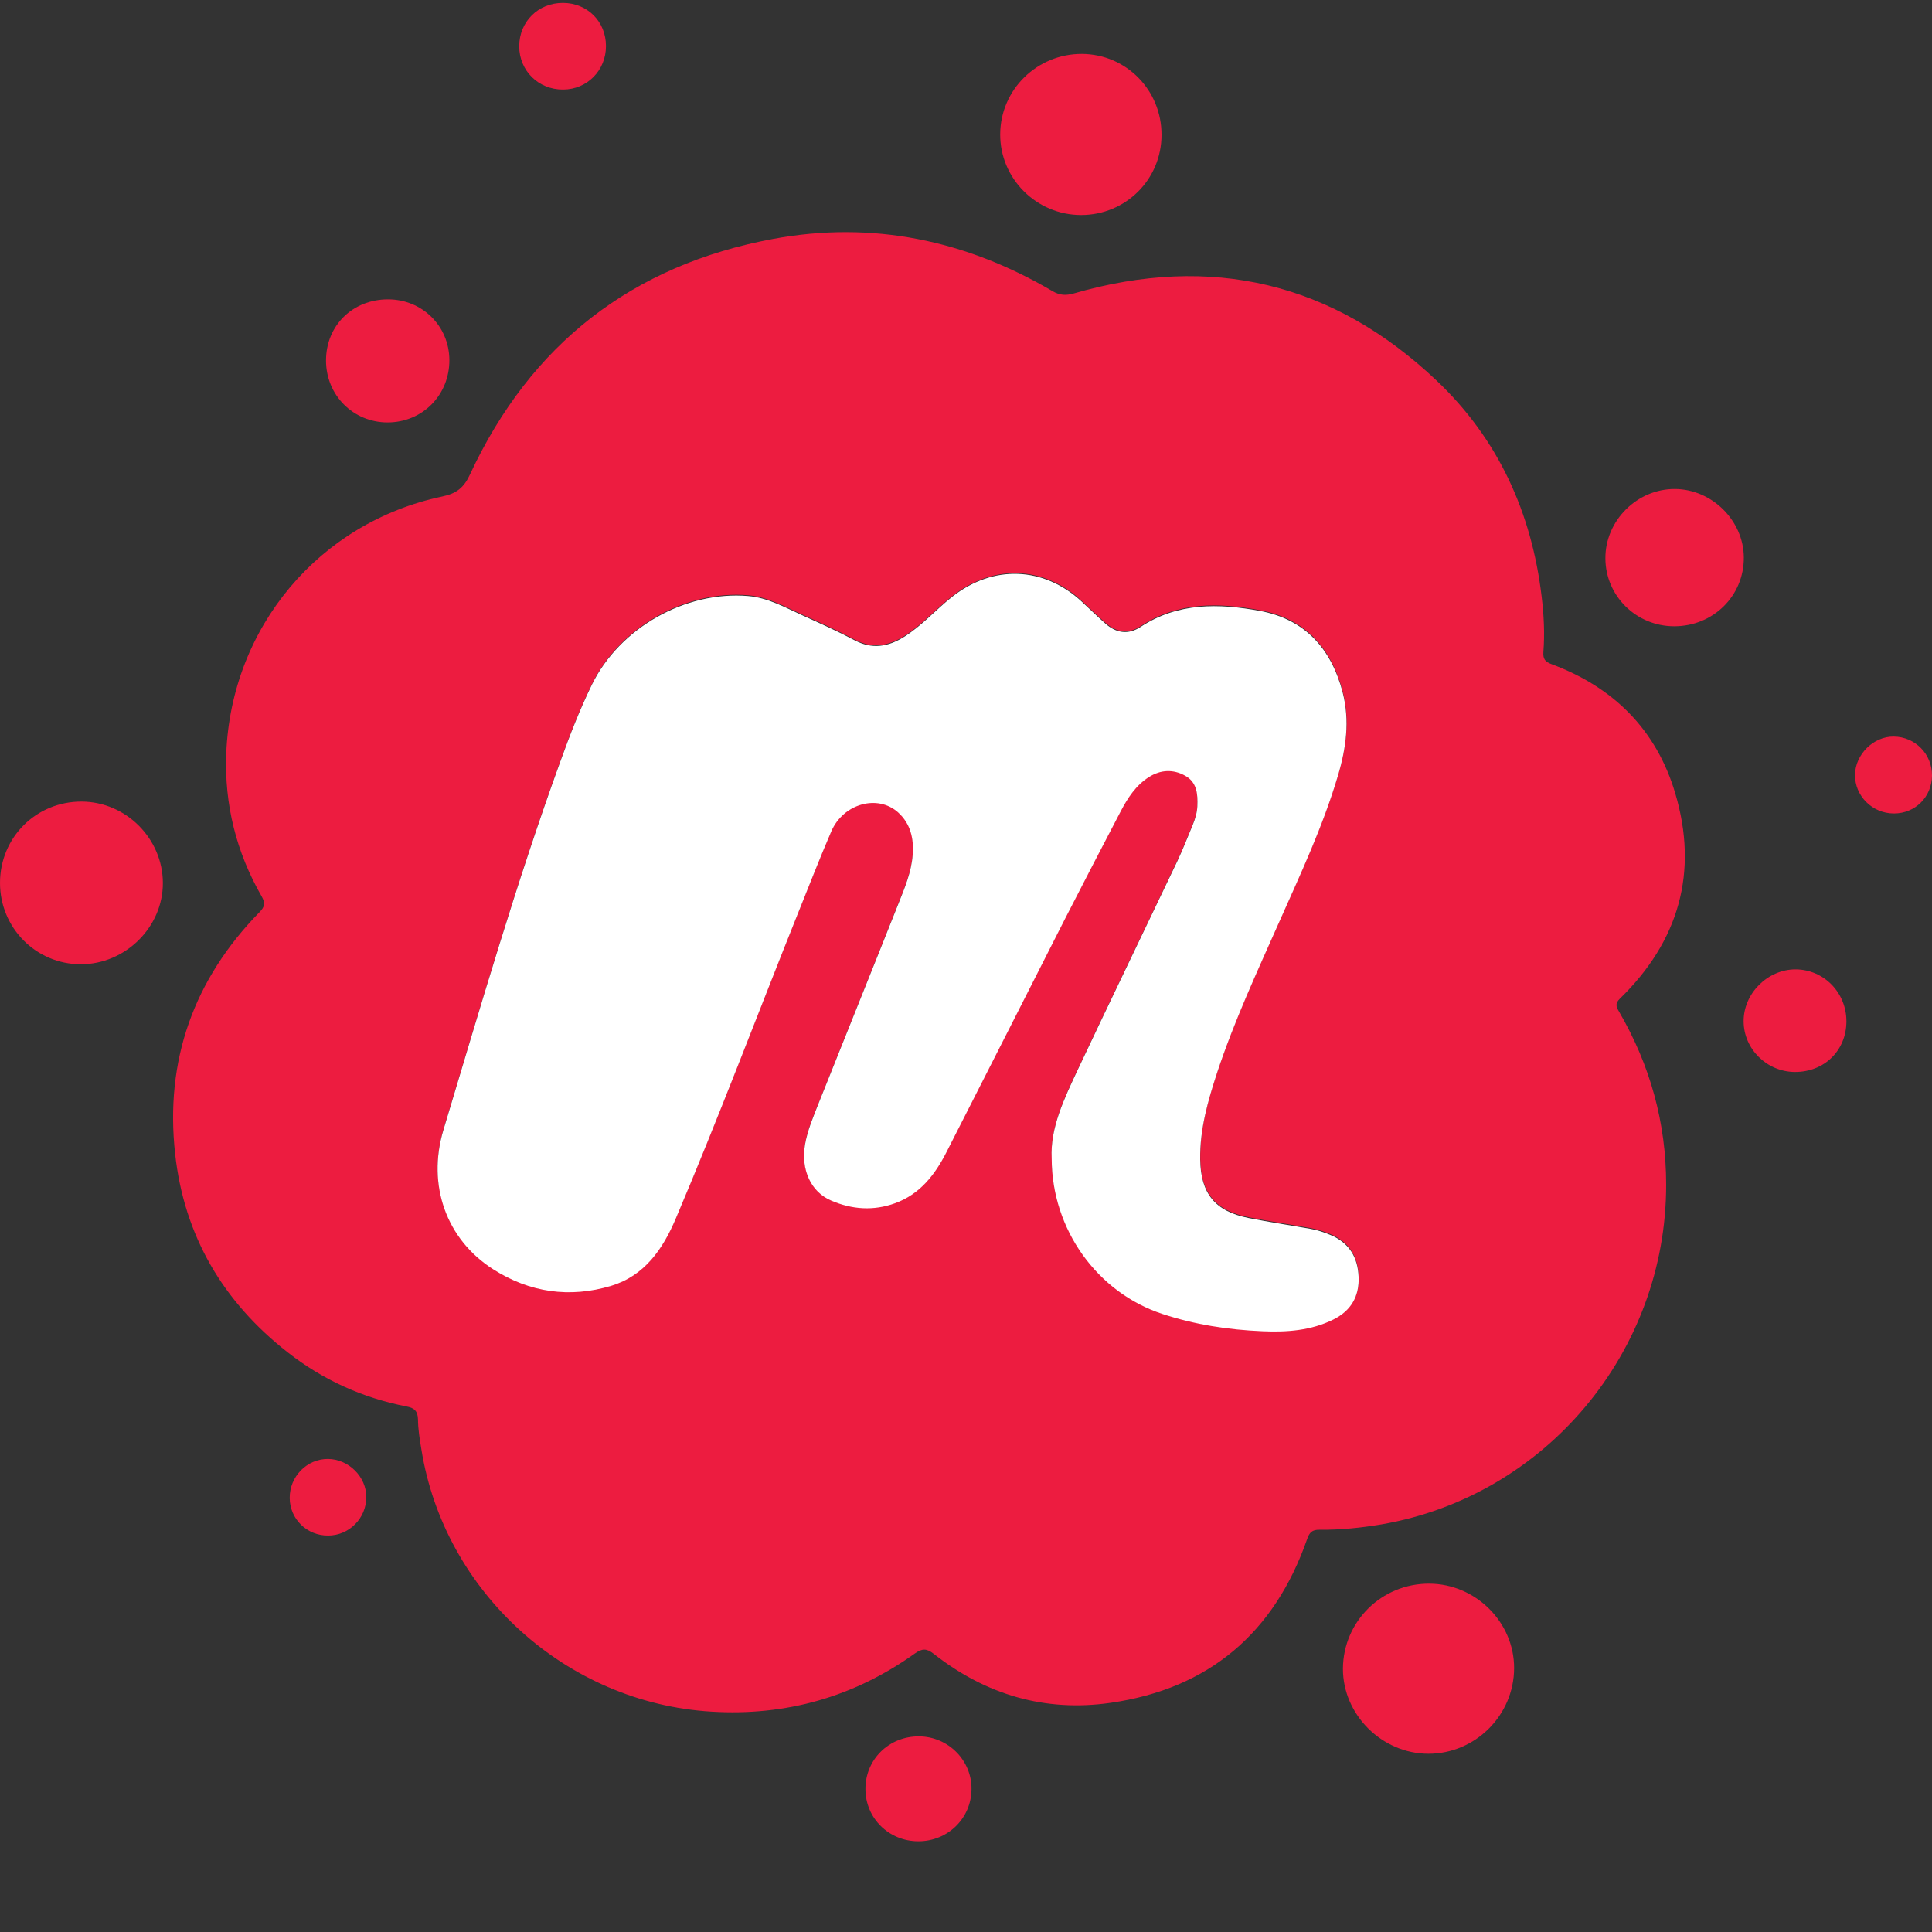 <svg width="20" height="20" viewBox="0 0 20 20" version="1.1" xmlns="http://www.w3.org/2000/svg" xmlns:xlink="http://www.w3.org/1999/xlink">
<rect x="0" y="0" width="20" height="20" fill="#333333" stroke="none"/>
<title>meetup-logo</title>
<g id="Canvas" transform="translate(-3324 -2656)">
<g id="meetup-logo">
<g id="Layer_1">
<g id="Shape">
<use xlink:href="#path0_fill" transform="translate(3324 2656.03)" fill="#ED1C40"/>
</g>
<g id="Shape">
<use xlink:href="#path1_fill" transform="translate(3328.53 2661.94)" fill="#FFFFFF"/>
</g>
</g>
</g>
</g>
<defs>
<path id="path0_fill" fill-rule="evenodd" d="M 17.248 12.234C 17.249 13.965 16.001 15.456 14.303 15.75C 14.089 15.786 13.874 15.808 13.657 15.806C 13.584 15.805 13.555 15.834 13.532 15.901C 13.193 16.873 12.516 17.452 11.495 17.598C 10.819 17.695 10.205 17.514 9.668 17.092C 9.593 17.033 9.547 17.032 9.469 17.088C 8.84 17.537 8.135 17.736 7.365 17.689C 5.862 17.599 4.598 16.452 4.362 14.973C 4.345 14.871 4.328 14.768 4.327 14.665C 4.325 14.579 4.292 14.546 4.21 14.53C 3.756 14.442 3.343 14.255 2.979 13.97C 2.308 13.446 1.906 12.762 1.813 11.915C 1.706 10.947 2.005 10.109 2.688 9.411C 2.743 9.355 2.746 9.316 2.709 9.25C 2.446 8.793 2.322 8.297 2.342 7.772C 2.393 6.461 3.306 5.378 4.577 5.11C 4.724 5.079 4.801 5.021 4.865 4.882C 5.492 3.533 6.545 2.713 8.005 2.443C 9.03 2.253 9.997 2.456 10.894 2.983C 10.97 3.028 11.033 3.031 11.115 3.008C 12.54 2.595 13.803 2.895 14.875 3.913C 15.509 4.515 15.856 5.277 15.959 6.146C 15.982 6.336 15.992 6.528 15.977 6.719C 15.972 6.791 15.994 6.821 16.063 6.846C 16.705 7.084 17.148 7.527 17.342 8.182C 17.584 8.997 17.381 9.711 16.771 10.306C 16.718 10.357 16.729 10.389 16.759 10.44C 17.082 10.995 17.248 11.591 17.248 12.234ZM 10.888 11.956C 10.889 12.692 11.362 13.344 12.034 13.565C 12.37 13.676 12.717 13.728 13.07 13.744C 13.321 13.755 13.572 13.737 13.805 13.621C 13.988 13.53 14.074 13.38 14.065 13.179C 14.057 12.977 13.967 12.826 13.773 12.746C 13.706 12.718 13.638 12.696 13.566 12.683C 13.353 12.645 13.139 12.613 12.927 12.571C 12.577 12.502 12.43 12.316 12.425 11.963C 12.421 11.65 12.506 11.355 12.602 11.063C 12.779 10.529 13.016 10.019 13.244 9.506C 13.464 9.01 13.695 8.518 13.85 7.996C 13.936 7.709 13.976 7.422 13.899 7.125C 13.78 6.675 13.51 6.373 13.044 6.287C 12.618 6.207 12.193 6.198 11.808 6.452C 11.68 6.537 11.556 6.516 11.445 6.418C 11.36 6.344 11.279 6.265 11.196 6.188C 10.802 5.825 10.282 5.808 9.86 6.139C 9.69 6.272 9.546 6.438 9.361 6.554C 9.196 6.658 9.029 6.688 8.846 6.59C 8.671 6.497 8.491 6.415 8.31 6.334C 8.128 6.251 7.951 6.15 7.746 6.132C 7.096 6.077 6.416 6.463 6.129 7.049C 6.002 7.308 5.898 7.578 5.8 7.849C 5.345 9.103 4.975 10.384 4.591 11.66C 4.42 12.232 4.622 12.794 5.107 13.102C 5.484 13.343 5.898 13.402 6.327 13.274C 6.674 13.169 6.864 12.89 6.997 12.577C 7.438 11.537 7.836 10.48 8.256 9.432C 8.372 9.144 8.484 8.854 8.607 8.569C 8.731 8.281 9.088 8.183 9.299 8.374C 9.428 8.49 9.462 8.645 9.449 8.811C 9.436 8.989 9.367 9.152 9.302 9.315C 9.028 10.007 8.75 10.696 8.475 11.386C 8.419 11.526 8.359 11.665 8.334 11.815C 8.292 12.072 8.394 12.3 8.605 12.391C 8.82 12.484 9.043 12.499 9.266 12.418C 9.526 12.325 9.681 12.122 9.8 11.887C 10.211 11.082 10.618 10.275 11.028 9.47C 11.218 9.098 11.411 8.728 11.604 8.358C 11.676 8.221 11.761 8.092 11.895 8.006C 12.016 7.93 12.147 7.924 12.271 7.994C 12.393 8.062 12.401 8.186 12.396 8.308C 12.393 8.374 12.374 8.438 12.349 8.499C 12.296 8.626 12.246 8.755 12.187 8.88C 11.846 9.597 11.5 10.311 11.162 11.029C 11.019 11.332 10.871 11.637 10.888 11.956ZM 15.674 17.238C 15.675 16.763 15.275 16.365 14.795 16.364C 14.303 16.362 13.905 16.755 13.902 17.243C 13.9 17.72 14.306 18.124 14.786 18.125C 15.273 18.125 15.673 17.726 15.674 17.238ZM 0.835 9.952C 1.298 9.953 1.688 9.567 1.686 9.109C 1.684 8.65 1.303 8.269 0.844 8.268C 0.373 8.267 -0 8.64 1.42695e-07 9.11C 0 9.576 0.373 9.951 0.835 9.952ZM 11.201 0.528C 10.736 0.526 10.357 0.897 10.354 1.358C 10.351 1.818 10.729 2.196 11.192 2.196C 11.653 2.196 12.024 1.827 12.024 1.367C 12.026 0.904 11.659 0.531 11.201 0.528ZM 18.052 5.741C 18.05 5.36 17.724 5.035 17.34 5.032C 16.948 5.029 16.616 5.36 16.619 5.751C 16.621 6.14 16.938 6.452 17.33 6.453C 17.735 6.454 18.054 6.138 18.052 5.741ZM 3.375 3.702C 3.375 4.061 3.655 4.342 4.011 4.343C 4.373 4.343 4.653 4.061 4.652 3.697C 4.65 3.344 4.37 3.068 4.015 3.069C 3.649 3.07 3.375 3.341 3.375 3.702ZM 10.057 18.491C 10.06 18.192 9.814 17.946 9.512 17.945C 9.202 17.944 8.958 18.184 8.959 18.49C 8.959 18.792 9.202 19.031 9.507 19.031C 9.812 19.031 10.055 18.793 10.057 18.491ZM 18.59 10.005C 18.299 10.003 18.047 10.255 18.05 10.545C 18.052 10.831 18.292 11.066 18.581 11.067C 18.886 11.068 19.113 10.844 19.114 10.544C 19.115 10.247 18.882 10.007 18.59 10.005ZM 5.828 4.03116e-06C 5.572 -0.001 5.375 0.194 5.375 0.449C 5.375 0.702 5.574 0.899 5.83 0.897C 6.079 0.896 6.273 0.698 6.273 0.447C 6.273 0.194 6.082 0.001 5.828 4.03116e-06ZM 19.604 7.595C 19.395 7.592 19.206 7.779 19.203 7.99C 19.2 8.209 19.382 8.391 19.605 8.391C 19.825 8.392 19.998 8.221 20 7.999C 20.002 7.777 19.826 7.597 19.604 7.595ZM 3.792 15.469C 3.793 15.258 3.61 15.075 3.395 15.073C 3.177 15.072 2.997 15.255 2.999 15.478C 3.001 15.696 3.178 15.868 3.398 15.866C 3.615 15.865 3.791 15.687 3.792 15.469Z"/>
<path id="path1_fill" fill-rule="evenodd" d="M 6.357 6.053C 6.358 6.79 6.831 7.441 7.503 7.662C 7.839 7.773 8.186 7.826 8.539 7.841C 8.79 7.852 9.041 7.835 9.274 7.719C 9.457 7.628 9.543 7.477 9.534 7.277C 9.526 7.075 9.436 6.924 9.242 6.844C 9.175 6.816 9.107 6.793 9.036 6.781C 8.822 6.743 8.608 6.711 8.396 6.669C 8.046 6.599 7.899 6.414 7.894 6.06C 7.89 5.747 7.975 5.452 8.071 5.16C 8.248 4.626 8.485 4.117 8.713 3.603C 8.933 3.108 9.164 2.616 9.319 2.094C 9.405 1.807 9.445 1.519 9.368 1.223C 9.249 0.773 8.979 0.471 8.513 0.384C 8.087 0.305 7.662 0.296 7.277 0.55C 7.149 0.634 7.025 0.614 6.914 0.516C 6.829 0.441 6.748 0.362 6.665 0.285C 6.271 -0.077 5.751 -0.095 5.329 0.236C 5.159 0.37 5.015 0.536 4.83 0.652C 4.665 0.756 4.498 0.785 4.315 0.687C 4.14 0.594 3.96 0.513 3.779 0.431C 3.597 0.349 3.42 0.247 3.215 0.23C 2.565 0.175 1.885 0.56 1.598 1.146C 1.471 1.406 1.367 1.675 1.269 1.947C 0.814 3.201 0.444 4.481 0.06 5.758C -0.111 6.329 0.091 6.891 0.576 7.2C 0.953 7.44 1.367 7.5 1.796 7.371C 2.143 7.267 2.333 6.988 2.466 6.674C 2.907 5.635 3.305 4.577 3.725 3.529C 3.841 3.241 3.953 2.951 4.076 2.666C 4.2 2.378 4.557 2.28 4.768 2.471C 4.897 2.588 4.931 2.743 4.918 2.909C 4.905 3.086 4.836 3.25 4.771 3.413C 4.497 4.104 4.218 4.793 3.943 5.484C 3.888 5.624 3.828 5.762 3.803 5.912C 3.761 6.169 3.863 6.398 4.074 6.488C 4.289 6.581 4.512 6.597 4.735 6.516C 4.995 6.422 5.15 6.219 5.269 5.985C 5.68 5.18 6.087 4.373 6.497 3.568C 6.687 3.196 6.88 2.826 7.073 2.456C 7.145 2.319 7.229 2.189 7.364 2.104C 7.485 2.027 7.616 2.021 7.74 2.091C 7.862 2.159 7.87 2.283 7.865 2.405C 7.862 2.471 7.843 2.535 7.818 2.597C 7.765 2.724 7.715 2.853 7.656 2.978C 7.315 3.694 6.969 4.408 6.63 5.127C 6.488 5.43 6.34 5.734 6.357 6.053Z"/>
</defs>
</svg>
